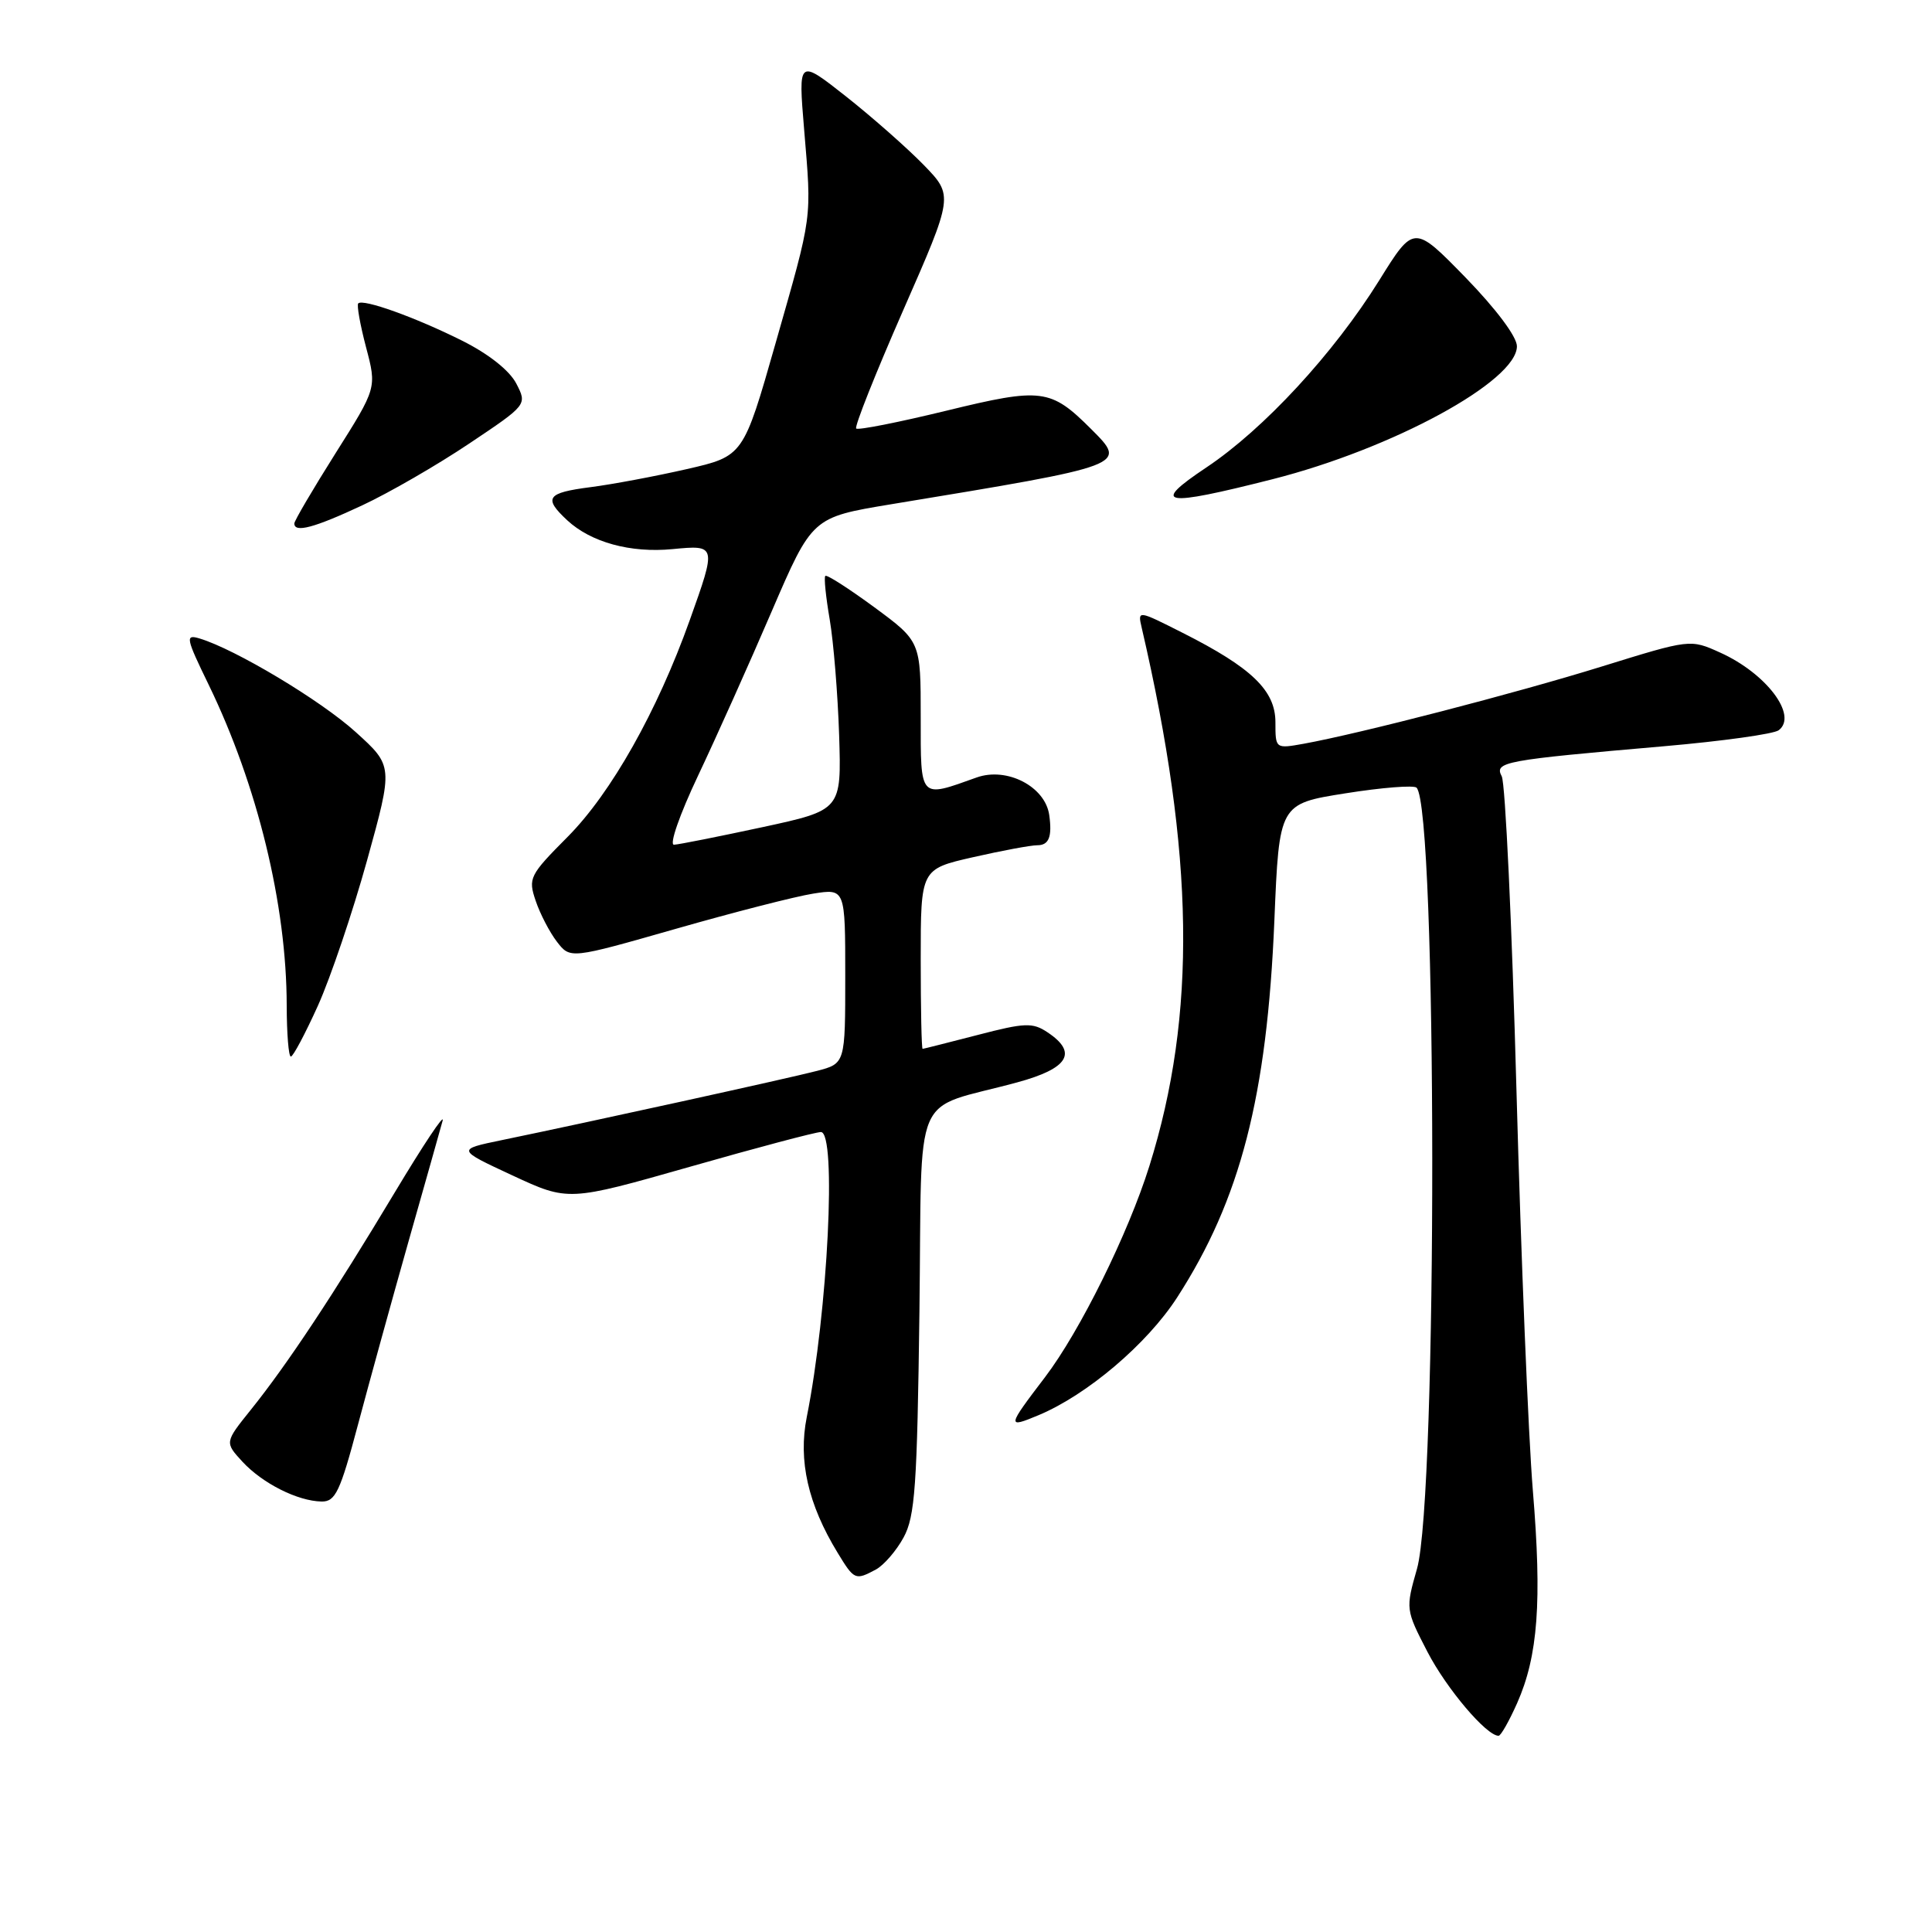 <?xml version="1.0" encoding="UTF-8" standalone="no"?>
<!DOCTYPE svg PUBLIC "-//W3C//DTD SVG 1.1//EN" "http://www.w3.org/Graphics/SVG/1.1/DTD/svg11.dtd" >
<svg xmlns="http://www.w3.org/2000/svg" xmlns:xlink="http://www.w3.org/1999/xlink" version="1.1" viewBox="0 0 256 256">
 <g >
 <path fill="currentColor"
d=" M 201.03 225.67 C 203.80 219.41 204.33 212.22 203.11 197.50 C 202.52 190.35 201.54 166.50 200.94 144.50 C 200.34 122.50 199.46 103.77 198.99 102.87 C 197.98 100.95 199.19 100.73 220.50 98.88 C 228.20 98.21 235.04 97.26 235.69 96.76 C 238.26 94.81 234.05 89.23 227.93 86.47 C 223.97 84.68 223.97 84.68 212.23 88.32 C 200.76 91.88 180.23 97.19 172.75 98.55 C 169.00 99.22 169.00 99.22 169.00 95.70 C 169.00 91.50 165.87 88.48 156.72 83.86 C 150.74 80.84 150.74 80.84 151.28 83.17 C 158.27 113.26 158.58 134.43 152.30 154.50 C 149.49 163.47 143.11 176.38 138.48 182.47 C 133.42 189.11 133.39 189.28 137.61 187.52 C 144.05 184.83 151.99 178.09 155.97 171.93 C 164.36 158.94 167.89 145.26 168.86 122.00 C 169.50 106.51 169.50 106.51 178.28 105.12 C 183.11 104.35 187.35 104.02 187.70 104.37 C 190.44 107.11 190.49 198.23 187.76 207.87 C 186.24 213.20 186.25 213.28 189.14 218.87 C 191.68 223.77 196.96 230.00 198.57 230.00 C 198.87 230.00 199.97 228.05 201.03 225.67 Z  M 116.06 207.97 C 117.11 207.40 118.77 205.49 119.73 203.72 C 121.25 200.93 121.53 196.94 121.83 173.80 C 122.21 143.53 120.62 147.27 134.75 143.43 C 141.59 141.58 142.86 139.48 138.79 136.78 C 136.83 135.47 135.79 135.51 129.54 137.14 C 125.67 138.14 122.39 138.97 122.25 138.98 C 122.11 138.99 122.00 133.64 122.00 127.08 C 122.00 115.16 122.00 115.16 128.95 113.58 C 132.77 112.71 136.59 112.00 137.45 112.00 C 138.99 112.00 139.43 110.88 139.03 108.00 C 138.50 104.22 133.42 101.59 129.41 103.02 C 121.78 105.75 122.00 105.99 122.00 95.02 C 122.00 85.00 122.00 85.00 115.86 80.47 C 112.48 77.99 109.56 76.11 109.36 76.31 C 109.16 76.50 109.43 79.10 109.94 82.08 C 110.45 85.06 111.01 91.96 111.19 97.42 C 111.50 107.34 111.50 107.34 101.00 109.61 C 95.22 110.85 89.97 111.90 89.31 111.93 C 88.65 111.97 90.05 107.94 92.51 102.75 C 94.92 97.66 99.30 87.89 102.25 81.02 C 107.62 68.55 107.62 68.55 118.06 66.82 C 149.54 61.63 149.41 61.68 144.57 56.84 C 139.21 51.49 138.03 51.34 125.40 54.42 C 119.07 55.96 113.69 57.03 113.45 56.78 C 113.20 56.54 116.00 49.50 119.67 41.13 C 126.34 25.93 126.34 25.93 122.42 21.88 C 120.26 19.66 115.64 15.58 112.14 12.81 C 105.77 7.79 105.77 7.79 106.55 17.14 C 107.56 29.30 107.71 28.14 102.77 45.47 C 98.50 60.44 98.50 60.44 91.00 62.16 C 86.88 63.10 81.14 64.18 78.25 64.55 C 72.44 65.30 71.97 65.97 75.16 68.94 C 78.31 71.86 83.54 73.30 89.12 72.76 C 94.94 72.20 94.95 72.23 91.39 82.19 C 87.08 94.26 80.99 105.06 75.24 110.86 C 70.16 115.97 69.96 116.36 70.98 119.36 C 71.56 121.09 72.83 123.53 73.80 124.79 C 75.56 127.07 75.56 127.07 89.53 123.08 C 97.21 120.88 105.41 118.78 107.75 118.41 C 112.00 117.74 112.00 117.74 112.00 129.33 C 112.00 140.92 112.00 140.92 108.25 141.90 C 104.54 142.87 78.08 148.68 66.50 151.07 C 60.50 152.31 60.50 152.31 67.90 155.75 C 75.31 159.19 75.31 159.19 91.43 154.60 C 100.29 152.07 108.10 150.00 108.77 150.00 C 110.88 150.00 109.70 173.75 106.90 187.77 C 105.75 193.53 107.07 199.33 110.99 205.75 C 113.19 209.37 113.33 209.43 116.06 207.97 Z  M 47.44 188.75 C 48.94 183.11 51.95 172.20 54.13 164.50 C 56.32 156.80 58.35 149.60 58.65 148.50 C 58.95 147.40 56.10 151.68 52.31 158.00 C 44.21 171.51 38.04 180.83 33.23 186.81 C 29.77 191.12 29.77 191.12 32.13 193.69 C 34.79 196.56 39.43 198.90 42.61 198.96 C 44.44 198.99 45.07 197.68 47.44 188.75 Z  M 42.13 133.25 C 43.80 129.54 46.73 120.88 48.64 114.00 C 52.10 101.50 52.10 101.50 47.13 97.00 C 42.51 92.81 31.17 86.02 26.44 84.60 C 24.53 84.03 24.62 84.50 27.64 90.71 C 34.12 104.06 37.98 119.90 37.99 133.25 C 38.00 136.96 38.24 140.00 38.54 140.00 C 38.84 140.00 40.45 136.96 42.13 133.25 Z  M 48.00 66.96 C 51.58 65.29 57.96 61.60 62.18 58.77 C 69.86 53.63 69.86 53.63 68.41 50.82 C 67.51 49.09 64.75 46.90 61.23 45.14 C 55.05 42.05 48.11 39.56 47.47 40.20 C 47.25 40.41 47.72 43.03 48.50 46.00 C 49.93 51.40 49.93 51.40 44.46 60.06 C 41.46 64.82 39.00 69.01 39.00 69.36 C 39.00 70.64 41.63 69.94 48.00 66.96 Z  M 168.61 63.50 C 184.53 59.46 201.00 50.50 201.00 45.88 C 201.00 44.62 198.24 40.94 194.18 36.76 C 187.35 29.76 187.35 29.76 182.74 37.17 C 176.71 46.85 167.45 56.87 159.85 61.94 C 152.41 66.91 154.03 67.20 168.61 63.50 Z "/>
</g>
</svg>